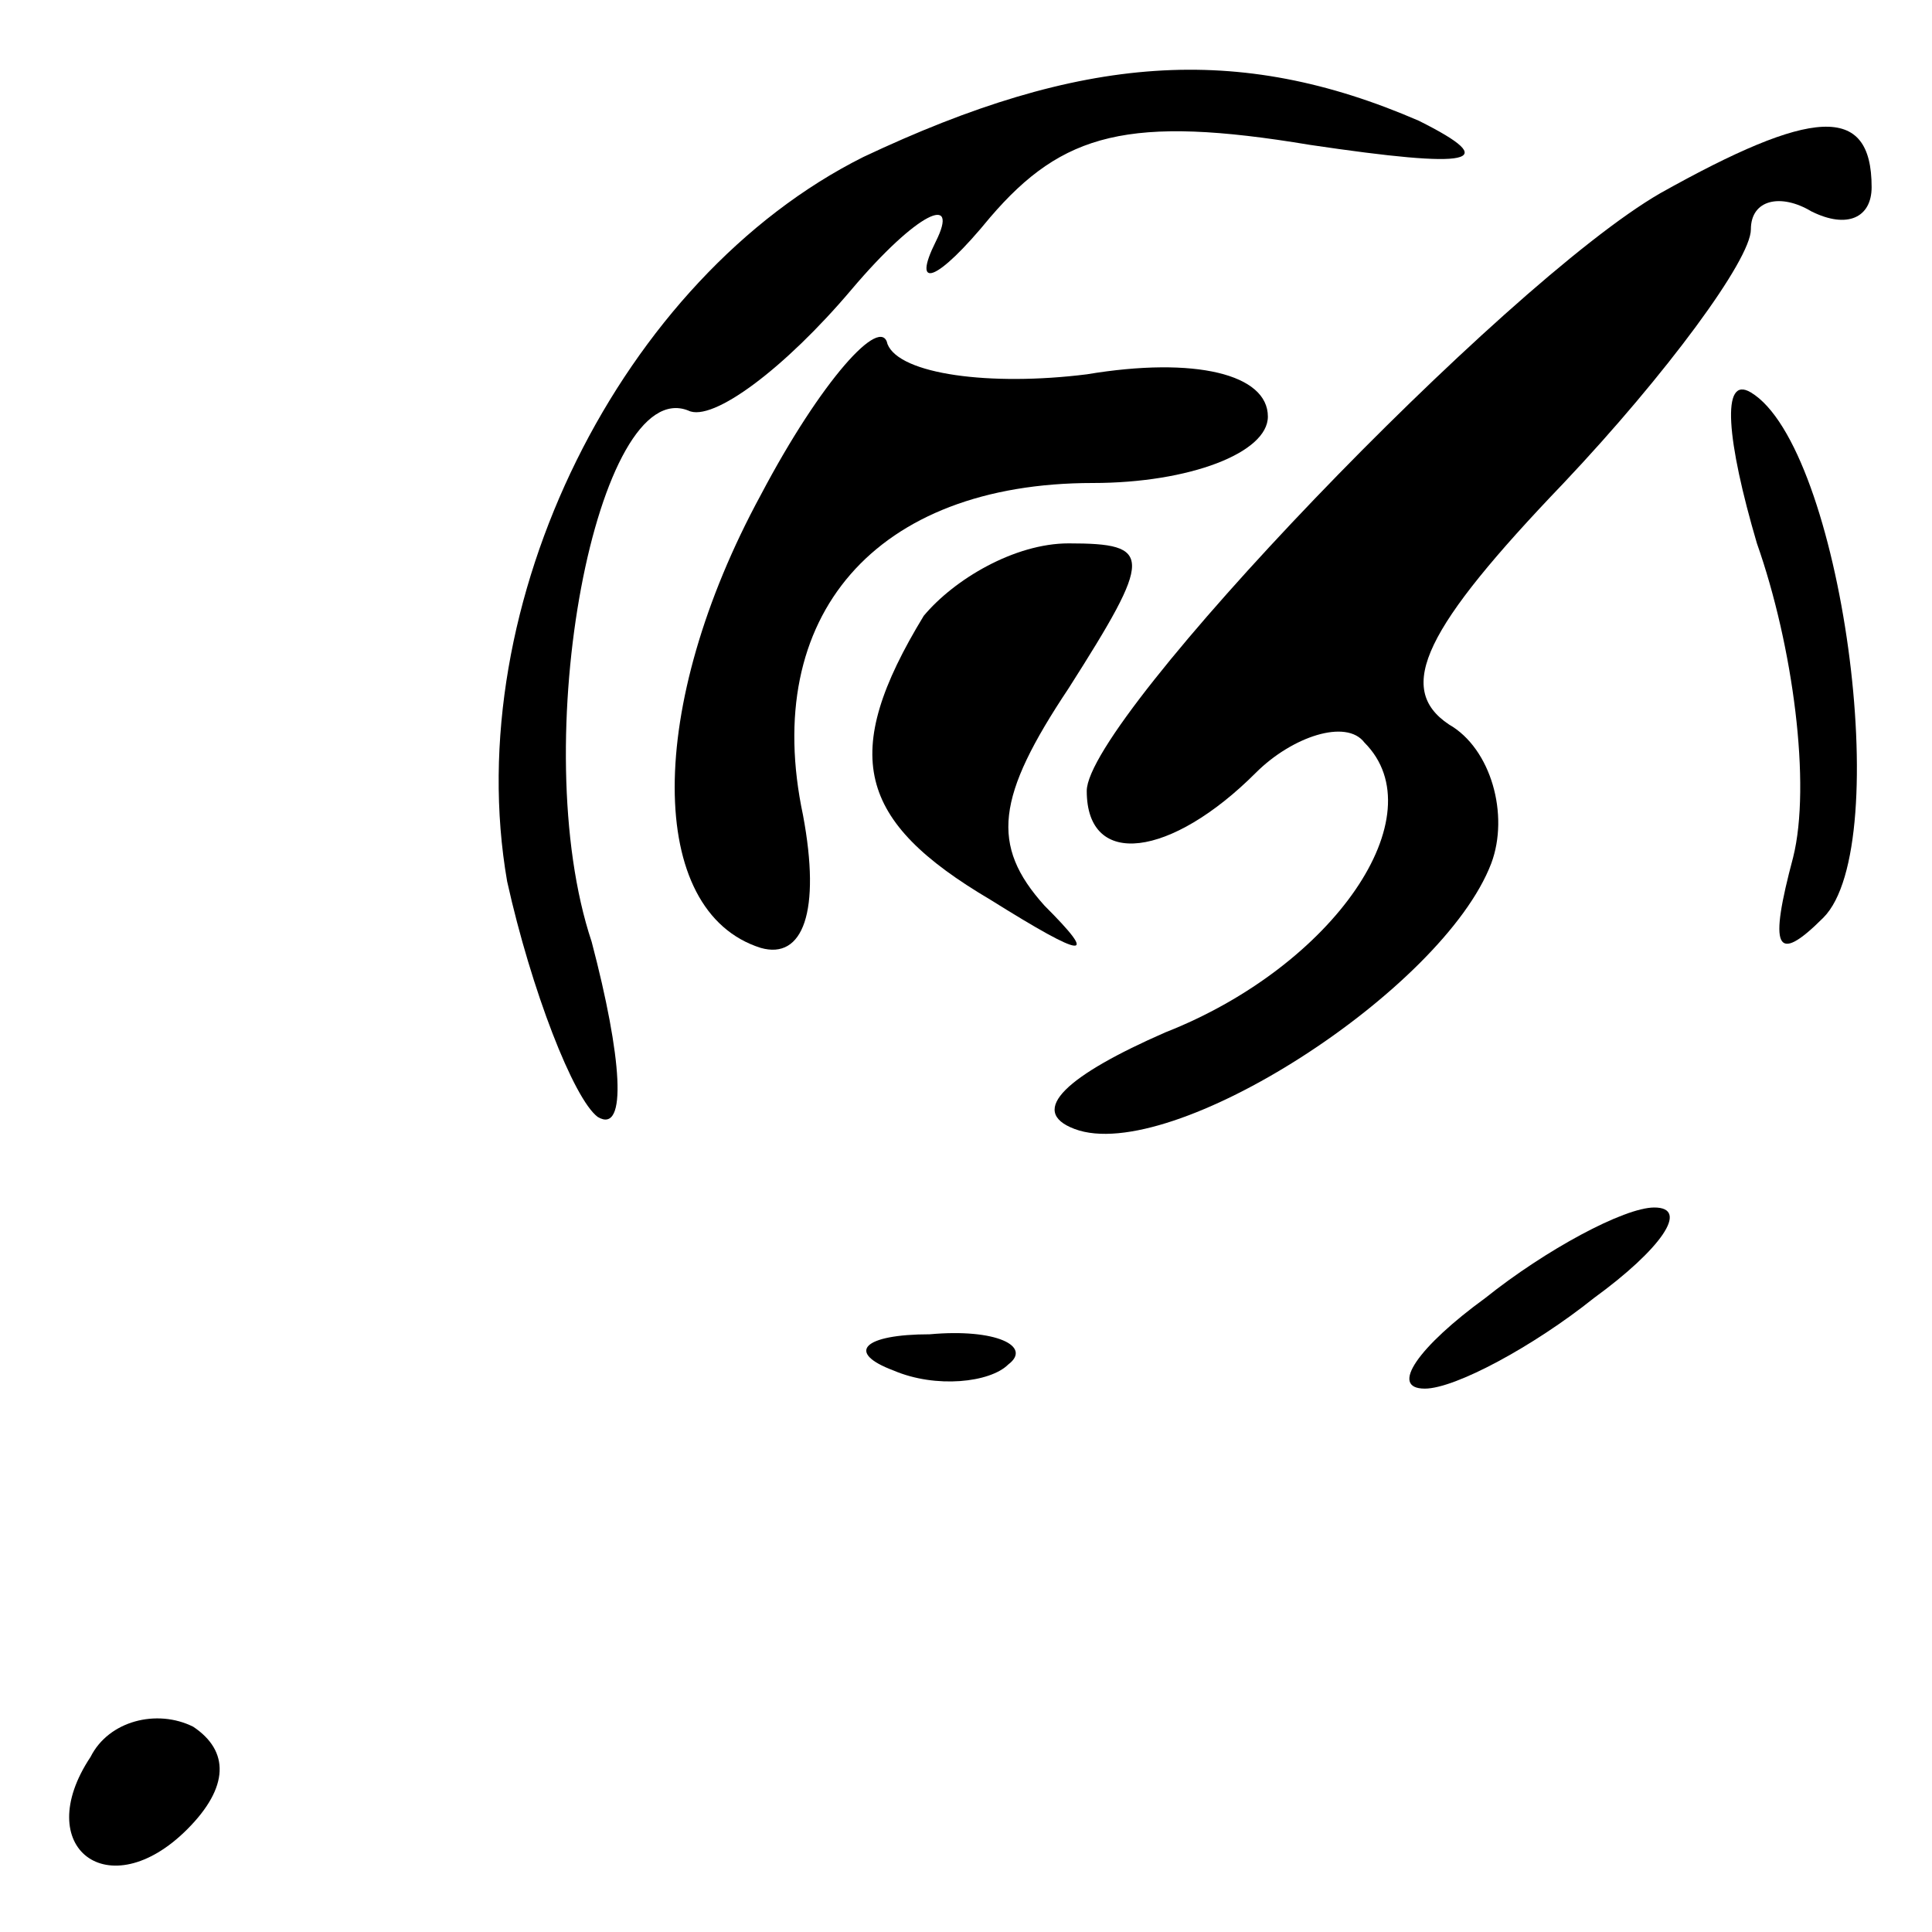 <?xml version="1.0" standalone="no"?>
<!DOCTYPE svg PUBLIC "-//W3C//DTD SVG 20010904//EN"
 "http://www.w3.org/TR/2001/REC-SVG-20010904/DTD/svg10.dtd">
<svg version="1.0" xmlns="http://www.w3.org/2000/svg"
 width="32pt" height="32pt" viewBox="0 0 32 32"
 preserveAspectRatio="xMidYMid meet">
<g transform="translate(0,32) scale(0.1,-0.1)"
fill="#000000" stroke="none">
<path fill="#000000" stroke="none" d="M143 294 c-40 -20 -67 -74 -59 -120 4
-18 11 -36 15 -39 5 -3 4 10 -1 29 -11 33 1 94 16 88 4 -2 16 7 27 20 11 13
18 16 14 8 -4 -8 0 -7 9 4 12 14 23 17 53 12 27 -4 32 -3 18 4 -30 13 -56 11
-92 -6z"/>
<path fill="#000000" stroke="none" d="M275 288 c-26 -15 -95 -87 -95 -99 0
-13 14 -11 28 3 6 6 15 9 18 5 12 -12 -5 -37 -33 -48 -16 -7 -23 -13 -15 -16
16 -6 61 23 69 44 3 8 0 19 -7 23 -9 6 -4 16 19 40 17 18 31 37 31 42 0 5 5 6
10 3 6 -3 10 -1 10 4 0 14 -10 13 -35 -1z"/>
<path fill="#000000" stroke="none" d="M126 238 c-19 -35 -19 -69 0 -75 7 -2
10 6 7 22 -7 33 12 55 48 55 16 0 29 5 29 11 0 7 -12 10 -30 7 -16 -2 -31 0
-33 5 -1 5 -11 -6 -21 -25z"/>
<path fill="#000000" stroke="none" d="M291 230 c6 -17 9 -40 6 -52 -4 -15 -3
-18 5 -10 12 12 3 78 -12 87 -5 3 -4 -8 1 -25z"/>
<path fill="#000000" stroke="none" d="M153 218 c-14 -23 -11 -34 11 -47 16
-10 18 -10 9 -1 -9 10 -8 18 4 36 14 22 14 24 0 24 -9 0 -19 -6 -24 -12z"/>
<path fill="#000000" stroke="none" d="M246 105 c-11 -8 -16 -15 -10 -15 5 0
18 7 28 15 11 8 16 15 10 15 -5 0 -18 -7 -28 -15z"/>
<path fill="#000000" stroke="none" d="M148 93 c7 -3 16 -2 19 1 4 3 -2 6 -13
5 -11 0 -14 -3 -6 -6z"/>
<path fill="#000000" stroke="none" d="M15 29 c-10 -15 3 -25 16 -12 7 7 7 13
1 17 -6 3 -14 1 -17 -5z"/>
</g>
</svg>

